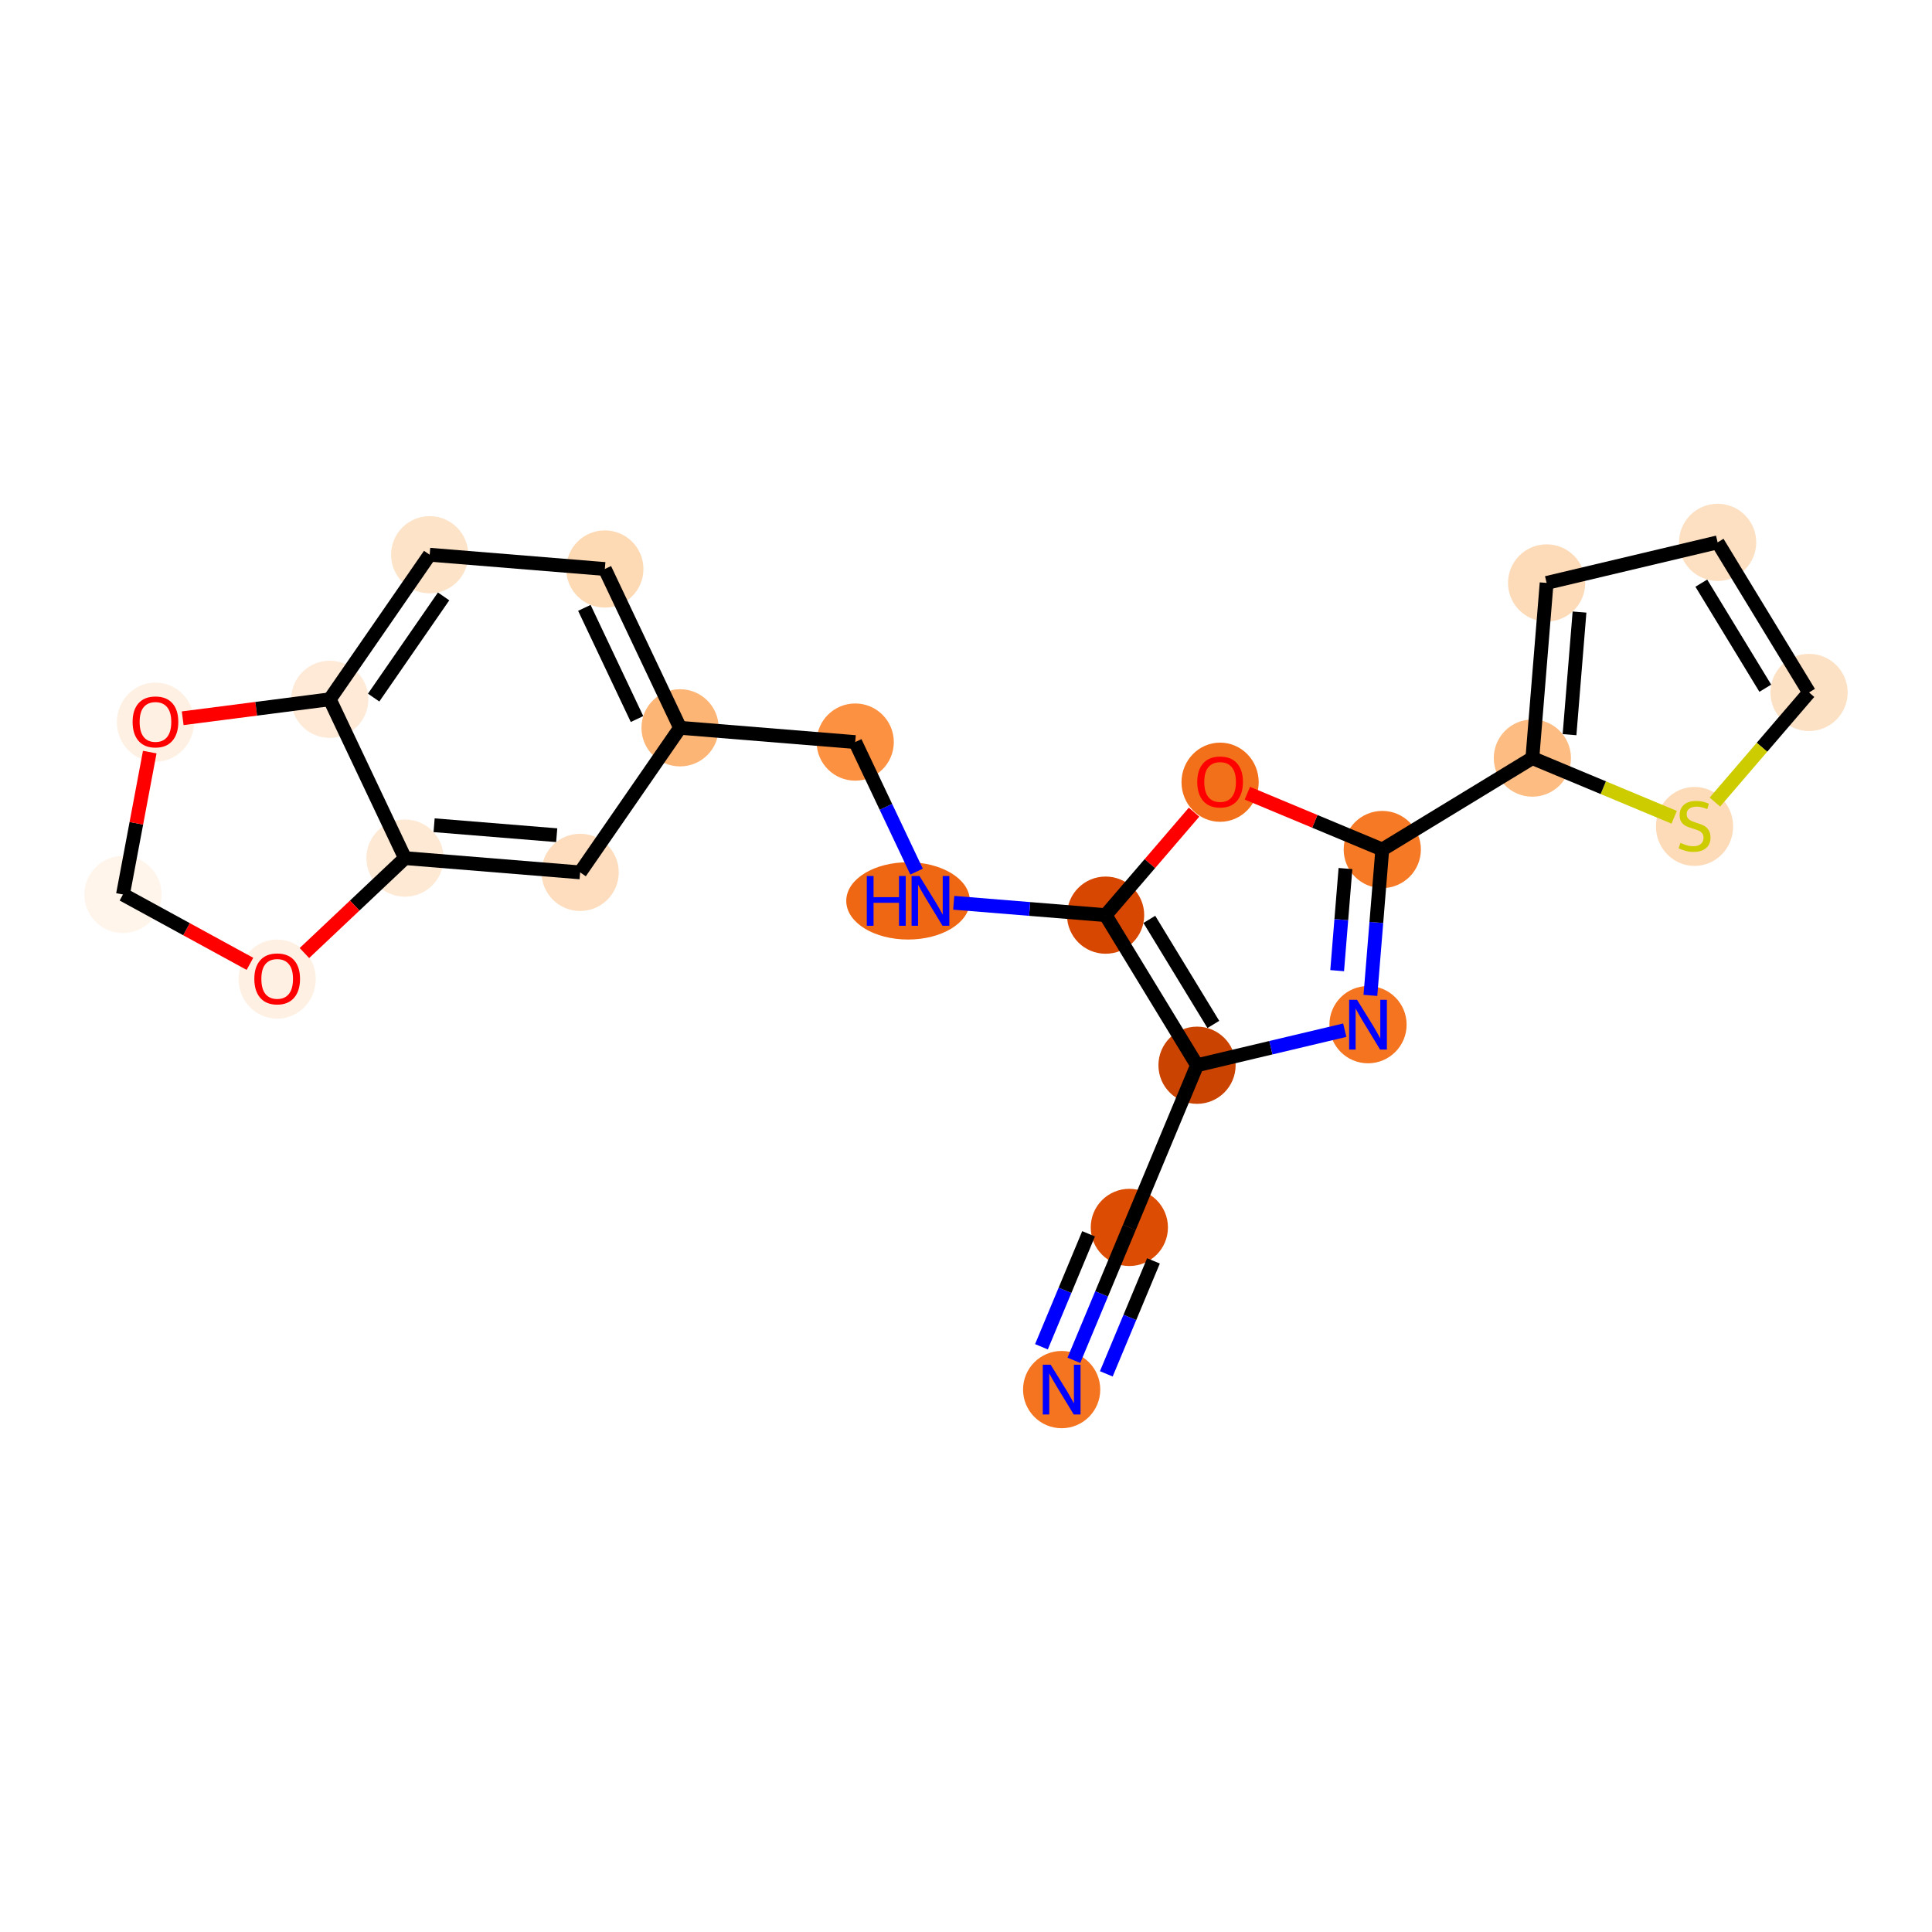 <?xml version='1.0' encoding='iso-8859-1'?>
<svg version='1.1' baseProfile='full'
              xmlns='http://www.w3.org/2000/svg'
                      xmlns:rdkit='http://www.rdkit.org/xml'
                      xmlns:xlink='http://www.w3.org/1999/xlink'
                  xml:space='preserve'
width='280px' height='280px' viewBox='0 0 280 280'>
<!-- END OF HEADER -->
<rect style='opacity:1.0;fill:#FFFFFF;stroke:none' width='280' height='280' x='0' y='0'> </rect>
<ellipse cx='153.863' cy='201.39' rx='5.094' ry='5.1'  style='fill:#F47420;fill-rule:evenodd;stroke:#F47420;stroke-width:1.0px;stroke-linecap:butt;stroke-linejoin:miter;stroke-opacity:1' />
<ellipse cx='163.673' cy='177.886' rx='5.094' ry='5.094'  style='fill:#DC4C03;fill-rule:evenodd;stroke:#DC4C03;stroke-width:1.0px;stroke-linecap:butt;stroke-linejoin:miter;stroke-opacity:1' />
<ellipse cx='173.483' cy='154.382' rx='5.094' ry='5.094'  style='fill:#CB4301;fill-rule:evenodd;stroke:#CB4301;stroke-width:1.0px;stroke-linecap:butt;stroke-linejoin:miter;stroke-opacity:1' />
<ellipse cx='198.264' cy='148.502' rx='5.094' ry='5.1'  style='fill:#F47420;fill-rule:evenodd;stroke:#F47420;stroke-width:1.0px;stroke-linecap:butt;stroke-linejoin:miter;stroke-opacity:1' />
<ellipse cx='200.33' cy='123.117' rx='5.094' ry='5.094'  style='fill:#F67A26;fill-rule:evenodd;stroke:#F67A26;stroke-width:1.0px;stroke-linecap:butt;stroke-linejoin:miter;stroke-opacity:1' />
<ellipse cx='222.082' cy='109.868' rx='5.094' ry='5.094'  style='fill:#FDBC82;fill-rule:evenodd;stroke:#FDBC82;stroke-width:1.0px;stroke-linecap:butt;stroke-linejoin:miter;stroke-opacity:1' />
<ellipse cx='224.148' cy='84.483' rx='5.094' ry='5.094'  style='fill:#FDDBB9;fill-rule:evenodd;stroke:#FDDBB9;stroke-width:1.0px;stroke-linecap:butt;stroke-linejoin:miter;stroke-opacity:1' />
<ellipse cx='248.93' cy='78.603' rx='5.094' ry='5.094'  style='fill:#FDE0C2;fill-rule:evenodd;stroke:#FDE0C2;stroke-width:1.0px;stroke-linecap:butt;stroke-linejoin:miter;stroke-opacity:1' />
<ellipse cx='262.179' cy='100.355' rx='5.094' ry='5.094'  style='fill:#FDE1C4;fill-rule:evenodd;stroke:#FDE1C4;stroke-width:1.0px;stroke-linecap:butt;stroke-linejoin:miter;stroke-opacity:1' />
<ellipse cx='245.586' cy='119.774' rx='5.094' ry='5.223'  style='fill:#FDDBB9;fill-rule:evenodd;stroke:#FDDBB9;stroke-width:1.0px;stroke-linecap:butt;stroke-linejoin:miter;stroke-opacity:1' />
<ellipse cx='176.826' cy='113.364' rx='5.094' ry='5.237'  style='fill:#F3701B;fill-rule:evenodd;stroke:#F3701B;stroke-width:1.0px;stroke-linecap:butt;stroke-linejoin:miter;stroke-opacity:1' />
<ellipse cx='160.233' cy='132.63' rx='5.094' ry='5.094'  style='fill:#D74701;fill-rule:evenodd;stroke:#D74701;stroke-width:1.0px;stroke-linecap:butt;stroke-linejoin:miter;stroke-opacity:1' />
<ellipse cx='131.603' cy='130.564' rx='8.457' ry='5.1'  style='fill:#EF6712;fill-rule:evenodd;stroke:#EF6712;stroke-width:1.0px;stroke-linecap:butt;stroke-linejoin:miter;stroke-opacity:1' />
<ellipse cx='123.945' cy='107.546' rx='5.094' ry='5.094'  style='fill:#FD9142;fill-rule:evenodd;stroke:#FD9142;stroke-width:1.0px;stroke-linecap:butt;stroke-linejoin:miter;stroke-opacity:1' />
<ellipse cx='98.56' cy='105.48' rx='5.094' ry='5.094'  style='fill:#FDB576;fill-rule:evenodd;stroke:#FDB576;stroke-width:1.0px;stroke-linecap:butt;stroke-linejoin:miter;stroke-opacity:1' />
<ellipse cx='87.657' cy='82.463' rx='5.094' ry='5.094'  style='fill:#FDD9B4;fill-rule:evenodd;stroke:#FDD9B4;stroke-width:1.0px;stroke-linecap:butt;stroke-linejoin:miter;stroke-opacity:1' />
<ellipse cx='62.272' cy='80.396' rx='5.094' ry='5.094'  style='fill:#FDE3C8;fill-rule:evenodd;stroke:#FDE3C8;stroke-width:1.0px;stroke-linecap:butt;stroke-linejoin:miter;stroke-opacity:1' />
<ellipse cx='47.79' cy='101.347' rx='5.094' ry='5.094'  style='fill:#FEEAD6;fill-rule:evenodd;stroke:#FEEAD6;stroke-width:1.0px;stroke-linecap:butt;stroke-linejoin:miter;stroke-opacity:1' />
<ellipse cx='58.693' cy='124.365' rx='5.094' ry='5.094'  style='fill:#FEE9D4;fill-rule:evenodd;stroke:#FEE9D4;stroke-width:1.0px;stroke-linecap:butt;stroke-linejoin:miter;stroke-opacity:1' />
<ellipse cx='84.078' cy='126.431' rx='5.094' ry='5.094'  style='fill:#FDDDBD;fill-rule:evenodd;stroke:#FDDDBD;stroke-width:1.0px;stroke-linecap:butt;stroke-linejoin:miter;stroke-opacity:1' />
<ellipse cx='40.171' cy='141.903' rx='5.094' ry='5.237'  style='fill:#FEF1E4;fill-rule:evenodd;stroke:#FEF1E4;stroke-width:1.0px;stroke-linecap:butt;stroke-linejoin:miter;stroke-opacity:1' />
<ellipse cx='17.821' cy='129.634' rx='5.094' ry='5.094'  style='fill:#FFF5EB;fill-rule:evenodd;stroke:#FFF5EB;stroke-width:1.0px;stroke-linecap:butt;stroke-linejoin:miter;stroke-opacity:1' />
<ellipse cx='22.53' cy='104.66' rx='5.094' ry='5.237'  style='fill:#FEF1E3;fill-rule:evenodd;stroke:#FEF1E3;stroke-width:1.0px;stroke-linecap:butt;stroke-linejoin:miter;stroke-opacity:1' />
<path class='bond-0 atom-0 atom-1' d='M 155.634,197.147 L 159.654,187.516' style='fill:none;fill-rule:evenodd;stroke:#0000FF;stroke-width:2.0px;stroke-linecap:butt;stroke-linejoin:miter;stroke-opacity:1' />
<path class='bond-0 atom-0 atom-1' d='M 159.654,187.516 L 163.673,177.886' style='fill:none;fill-rule:evenodd;stroke:#000000;stroke-width:2.0px;stroke-linecap:butt;stroke-linejoin:miter;stroke-opacity:1' />
<path class='bond-0 atom-0 atom-1' d='M 160.335,199.109 L 163.752,190.923' style='fill:none;fill-rule:evenodd;stroke:#0000FF;stroke-width:2.0px;stroke-linecap:butt;stroke-linejoin:miter;stroke-opacity:1' />
<path class='bond-0 atom-0 atom-1' d='M 163.752,190.923 L 167.168,182.737' style='fill:none;fill-rule:evenodd;stroke:#000000;stroke-width:2.0px;stroke-linecap:butt;stroke-linejoin:miter;stroke-opacity:1' />
<path class='bond-0 atom-0 atom-1' d='M 150.934,195.185 L 154.35,186.999' style='fill:none;fill-rule:evenodd;stroke:#0000FF;stroke-width:2.0px;stroke-linecap:butt;stroke-linejoin:miter;stroke-opacity:1' />
<path class='bond-0 atom-0 atom-1' d='M 154.35,186.999 L 157.766,178.813' style='fill:none;fill-rule:evenodd;stroke:#000000;stroke-width:2.0px;stroke-linecap:butt;stroke-linejoin:miter;stroke-opacity:1' />
<path class='bond-1 atom-1 atom-2' d='M 163.673,177.886 L 173.483,154.382' style='fill:none;fill-rule:evenodd;stroke:#000000;stroke-width:2.0px;stroke-linecap:butt;stroke-linejoin:miter;stroke-opacity:1' />
<path class='bond-2 atom-2 atom-3' d='M 173.483,154.382 L 184.187,151.842' style='fill:none;fill-rule:evenodd;stroke:#000000;stroke-width:2.0px;stroke-linecap:butt;stroke-linejoin:miter;stroke-opacity:1' />
<path class='bond-2 atom-2 atom-3' d='M 184.187,151.842 L 194.892,149.302' style='fill:none;fill-rule:evenodd;stroke:#0000FF;stroke-width:2.0px;stroke-linecap:butt;stroke-linejoin:miter;stroke-opacity:1' />
<path class='bond-22 atom-11 atom-2' d='M 160.233,132.63 L 173.483,154.382' style='fill:none;fill-rule:evenodd;stroke:#000000;stroke-width:2.0px;stroke-linecap:butt;stroke-linejoin:miter;stroke-opacity:1' />
<path class='bond-22 atom-11 atom-2' d='M 166.571,133.243 L 175.846,148.469' style='fill:none;fill-rule:evenodd;stroke:#000000;stroke-width:2.0px;stroke-linecap:butt;stroke-linejoin:miter;stroke-opacity:1' />
<path class='bond-3 atom-3 atom-4' d='M 198.609,144.259 L 199.47,133.688' style='fill:none;fill-rule:evenodd;stroke:#0000FF;stroke-width:2.0px;stroke-linecap:butt;stroke-linejoin:miter;stroke-opacity:1' />
<path class='bond-3 atom-3 atom-4' d='M 199.47,133.688 L 200.33,123.117' style='fill:none;fill-rule:evenodd;stroke:#000000;stroke-width:2.0px;stroke-linecap:butt;stroke-linejoin:miter;stroke-opacity:1' />
<path class='bond-3 atom-3 atom-4' d='M 193.791,140.675 L 194.393,133.275' style='fill:none;fill-rule:evenodd;stroke:#0000FF;stroke-width:2.0px;stroke-linecap:butt;stroke-linejoin:miter;stroke-opacity:1' />
<path class='bond-3 atom-3 atom-4' d='M 194.393,133.275 L 194.995,125.875' style='fill:none;fill-rule:evenodd;stroke:#000000;stroke-width:2.0px;stroke-linecap:butt;stroke-linejoin:miter;stroke-opacity:1' />
<path class='bond-4 atom-4 atom-5' d='M 200.33,123.117 L 222.082,109.868' style='fill:none;fill-rule:evenodd;stroke:#000000;stroke-width:2.0px;stroke-linecap:butt;stroke-linejoin:miter;stroke-opacity:1' />
<path class='bond-9 atom-4 atom-10' d='M 200.33,123.117 L 190.552,119.036' style='fill:none;fill-rule:evenodd;stroke:#000000;stroke-width:2.0px;stroke-linecap:butt;stroke-linejoin:miter;stroke-opacity:1' />
<path class='bond-9 atom-4 atom-10' d='M 190.552,119.036 L 180.774,114.955' style='fill:none;fill-rule:evenodd;stroke:#FF0000;stroke-width:2.0px;stroke-linecap:butt;stroke-linejoin:miter;stroke-opacity:1' />
<path class='bond-5 atom-5 atom-6' d='M 222.082,109.868 L 224.148,84.483' style='fill:none;fill-rule:evenodd;stroke:#000000;stroke-width:2.0px;stroke-linecap:butt;stroke-linejoin:miter;stroke-opacity:1' />
<path class='bond-5 atom-5 atom-6' d='M 227.469,106.473 L 228.915,88.704' style='fill:none;fill-rule:evenodd;stroke:#000000;stroke-width:2.0px;stroke-linecap:butt;stroke-linejoin:miter;stroke-opacity:1' />
<path class='bond-24 atom-9 atom-5' d='M 242.637,118.447 L 232.359,114.157' style='fill:none;fill-rule:evenodd;stroke:#CCCC00;stroke-width:2.0px;stroke-linecap:butt;stroke-linejoin:miter;stroke-opacity:1' />
<path class='bond-24 atom-9 atom-5' d='M 232.359,114.157 L 222.082,109.868' style='fill:none;fill-rule:evenodd;stroke:#000000;stroke-width:2.0px;stroke-linecap:butt;stroke-linejoin:miter;stroke-opacity:1' />
<path class='bond-6 atom-6 atom-7' d='M 224.148,84.483 L 248.93,78.603' style='fill:none;fill-rule:evenodd;stroke:#000000;stroke-width:2.0px;stroke-linecap:butt;stroke-linejoin:miter;stroke-opacity:1' />
<path class='bond-7 atom-7 atom-8' d='M 248.93,78.603 L 262.179,100.355' style='fill:none;fill-rule:evenodd;stroke:#000000;stroke-width:2.0px;stroke-linecap:butt;stroke-linejoin:miter;stroke-opacity:1' />
<path class='bond-7 atom-7 atom-8' d='M 246.567,84.516 L 255.841,99.742' style='fill:none;fill-rule:evenodd;stroke:#000000;stroke-width:2.0px;stroke-linecap:butt;stroke-linejoin:miter;stroke-opacity:1' />
<path class='bond-8 atom-8 atom-9' d='M 262.179,100.355 L 255.357,108.299' style='fill:none;fill-rule:evenodd;stroke:#000000;stroke-width:2.0px;stroke-linecap:butt;stroke-linejoin:miter;stroke-opacity:1' />
<path class='bond-8 atom-8 atom-9' d='M 255.357,108.299 L 248.535,116.243' style='fill:none;fill-rule:evenodd;stroke:#CCCC00;stroke-width:2.0px;stroke-linecap:butt;stroke-linejoin:miter;stroke-opacity:1' />
<path class='bond-10 atom-10 atom-11' d='M 173.051,117.704 L 166.642,125.167' style='fill:none;fill-rule:evenodd;stroke:#FF0000;stroke-width:2.0px;stroke-linecap:butt;stroke-linejoin:miter;stroke-opacity:1' />
<path class='bond-10 atom-10 atom-11' d='M 166.642,125.167 L 160.233,132.63' style='fill:none;fill-rule:evenodd;stroke:#000000;stroke-width:2.0px;stroke-linecap:butt;stroke-linejoin:miter;stroke-opacity:1' />
<path class='bond-11 atom-11 atom-12' d='M 160.233,132.63 L 149.227,131.734' style='fill:none;fill-rule:evenodd;stroke:#000000;stroke-width:2.0px;stroke-linecap:butt;stroke-linejoin:miter;stroke-opacity:1' />
<path class='bond-11 atom-11 atom-12' d='M 149.227,131.734 L 138.22,130.838' style='fill:none;fill-rule:evenodd;stroke:#0000FF;stroke-width:2.0px;stroke-linecap:butt;stroke-linejoin:miter;stroke-opacity:1' />
<path class='bond-12 atom-12 atom-13' d='M 132.838,126.321 L 128.392,116.933' style='fill:none;fill-rule:evenodd;stroke:#0000FF;stroke-width:2.0px;stroke-linecap:butt;stroke-linejoin:miter;stroke-opacity:1' />
<path class='bond-12 atom-12 atom-13' d='M 128.392,116.933 L 123.945,107.546' style='fill:none;fill-rule:evenodd;stroke:#000000;stroke-width:2.0px;stroke-linecap:butt;stroke-linejoin:miter;stroke-opacity:1' />
<path class='bond-13 atom-13 atom-14' d='M 123.945,107.546 L 98.56,105.48' style='fill:none;fill-rule:evenodd;stroke:#000000;stroke-width:2.0px;stroke-linecap:butt;stroke-linejoin:miter;stroke-opacity:1' />
<path class='bond-14 atom-14 atom-15' d='M 98.56,105.48 L 87.657,82.463' style='fill:none;fill-rule:evenodd;stroke:#000000;stroke-width:2.0px;stroke-linecap:butt;stroke-linejoin:miter;stroke-opacity:1' />
<path class='bond-14 atom-14 atom-15' d='M 92.321,104.208 L 84.689,88.096' style='fill:none;fill-rule:evenodd;stroke:#000000;stroke-width:2.0px;stroke-linecap:butt;stroke-linejoin:miter;stroke-opacity:1' />
<path class='bond-23 atom-19 atom-14' d='M 84.078,126.431 L 98.56,105.48' style='fill:none;fill-rule:evenodd;stroke:#000000;stroke-width:2.0px;stroke-linecap:butt;stroke-linejoin:miter;stroke-opacity:1' />
<path class='bond-15 atom-15 atom-16' d='M 87.657,82.463 L 62.272,80.396' style='fill:none;fill-rule:evenodd;stroke:#000000;stroke-width:2.0px;stroke-linecap:butt;stroke-linejoin:miter;stroke-opacity:1' />
<path class='bond-16 atom-16 atom-17' d='M 62.272,80.396 L 47.79,101.347' style='fill:none;fill-rule:evenodd;stroke:#000000;stroke-width:2.0px;stroke-linecap:butt;stroke-linejoin:miter;stroke-opacity:1' />
<path class='bond-16 atom-16 atom-17' d='M 64.29,86.435 L 54.152,101.101' style='fill:none;fill-rule:evenodd;stroke:#000000;stroke-width:2.0px;stroke-linecap:butt;stroke-linejoin:miter;stroke-opacity:1' />
<path class='bond-17 atom-17 atom-18' d='M 47.79,101.347 L 58.693,124.365' style='fill:none;fill-rule:evenodd;stroke:#000000;stroke-width:2.0px;stroke-linecap:butt;stroke-linejoin:miter;stroke-opacity:1' />
<path class='bond-25 atom-22 atom-17' d='M 26.477,104.095 L 37.133,102.721' style='fill:none;fill-rule:evenodd;stroke:#FF0000;stroke-width:2.0px;stroke-linecap:butt;stroke-linejoin:miter;stroke-opacity:1' />
<path class='bond-25 atom-22 atom-17' d='M 37.133,102.721 L 47.79,101.347' style='fill:none;fill-rule:evenodd;stroke:#000000;stroke-width:2.0px;stroke-linecap:butt;stroke-linejoin:miter;stroke-opacity:1' />
<path class='bond-18 atom-18 atom-19' d='M 58.693,124.365 L 84.078,126.431' style='fill:none;fill-rule:evenodd;stroke:#000000;stroke-width:2.0px;stroke-linecap:butt;stroke-linejoin:miter;stroke-opacity:1' />
<path class='bond-18 atom-18 atom-19' d='M 62.914,119.598 L 80.683,121.044' style='fill:none;fill-rule:evenodd;stroke:#000000;stroke-width:2.0px;stroke-linecap:butt;stroke-linejoin:miter;stroke-opacity:1' />
<path class='bond-19 atom-18 atom-20' d='M 58.693,124.365 L 51.406,131.243' style='fill:none;fill-rule:evenodd;stroke:#000000;stroke-width:2.0px;stroke-linecap:butt;stroke-linejoin:miter;stroke-opacity:1' />
<path class='bond-19 atom-18 atom-20' d='M 51.406,131.243 L 44.119,138.121' style='fill:none;fill-rule:evenodd;stroke:#FF0000;stroke-width:2.0px;stroke-linecap:butt;stroke-linejoin:miter;stroke-opacity:1' />
<path class='bond-20 atom-20 atom-21' d='M 36.223,139.69 L 27.022,134.662' style='fill:none;fill-rule:evenodd;stroke:#FF0000;stroke-width:2.0px;stroke-linecap:butt;stroke-linejoin:miter;stroke-opacity:1' />
<path class='bond-20 atom-20 atom-21' d='M 27.022,134.662 L 17.821,129.634' style='fill:none;fill-rule:evenodd;stroke:#000000;stroke-width:2.0px;stroke-linecap:butt;stroke-linejoin:miter;stroke-opacity:1' />
<path class='bond-21 atom-21 atom-22' d='M 17.821,129.634 L 19.762,119.317' style='fill:none;fill-rule:evenodd;stroke:#000000;stroke-width:2.0px;stroke-linecap:butt;stroke-linejoin:miter;stroke-opacity:1' />
<path class='bond-21 atom-21 atom-22' d='M 19.762,119.317 L 21.703,109' style='fill:none;fill-rule:evenodd;stroke:#FF0000;stroke-width:2.0px;stroke-linecap:butt;stroke-linejoin:miter;stroke-opacity:1' />
<path  class='atom-0' d='M 152.269 197.784
L 154.633 201.604
Q 154.867 201.981, 155.244 202.664
Q 155.621 203.346, 155.641 203.387
L 155.641 197.784
L 156.599 197.784
L 156.599 204.997
L 155.611 204.997
L 153.074 200.82
Q 152.778 200.331, 152.463 199.77
Q 152.157 199.21, 152.065 199.037
L 152.065 204.997
L 151.128 204.997
L 151.128 197.784
L 152.269 197.784
' fill='#0000FF'/>
<path  class='atom-3' d='M 196.67 144.896
L 199.033 148.716
Q 199.268 149.093, 199.644 149.776
Q 200.021 150.458, 200.042 150.499
L 200.042 144.896
L 200.999 144.896
L 200.999 152.109
L 200.011 152.109
L 197.474 147.932
Q 197.179 147.443, 196.863 146.883
Q 196.558 146.322, 196.466 146.149
L 196.466 152.109
L 195.529 152.109
L 195.529 144.896
L 196.67 144.896
' fill='#0000FF'/>
<path  class='atom-9' d='M 243.549 122.153
Q 243.63 122.184, 243.966 122.326
Q 244.303 122.469, 244.669 122.561
Q 245.046 122.642, 245.413 122.642
Q 246.096 122.642, 246.493 122.316
Q 246.89 121.98, 246.89 121.399
Q 246.89 121.002, 246.686 120.757
Q 246.493 120.513, 246.187 120.381
Q 245.882 120.248, 245.372 120.095
Q 244.73 119.902, 244.343 119.718
Q 243.966 119.535, 243.691 119.148
Q 243.426 118.761, 243.426 118.109
Q 243.426 117.202, 244.038 116.642
Q 244.659 116.081, 245.882 116.081
Q 246.717 116.081, 247.664 116.479
L 247.43 117.263
Q 246.564 116.907, 245.912 116.907
Q 245.209 116.907, 244.822 117.202
Q 244.435 117.487, 244.445 117.986
Q 244.445 118.374, 244.639 118.608
Q 244.842 118.842, 245.128 118.975
Q 245.423 119.107, 245.912 119.26
Q 246.564 119.464, 246.951 119.667
Q 247.338 119.871, 247.614 120.289
Q 247.899 120.696, 247.899 121.399
Q 247.899 122.398, 247.226 122.938
Q 246.564 123.467, 245.454 123.467
Q 244.812 123.467, 244.323 123.325
Q 243.844 123.192, 243.274 122.958
L 243.549 122.153
' fill='#CCCC00'/>
<path  class='atom-10' d='M 173.515 113.328
Q 173.515 111.596, 174.371 110.628
Q 175.227 109.66, 176.826 109.66
Q 178.426 109.66, 179.281 110.628
Q 180.137 111.596, 180.137 113.328
Q 180.137 115.08, 179.271 116.079
Q 178.405 117.067, 176.826 117.067
Q 175.237 117.067, 174.371 116.079
Q 173.515 115.09, 173.515 113.328
M 176.826 116.252
Q 177.926 116.252, 178.517 115.518
Q 179.118 114.775, 179.118 113.328
Q 179.118 111.912, 178.517 111.199
Q 177.926 110.475, 176.826 110.475
Q 175.726 110.475, 175.125 111.189
Q 174.534 111.902, 174.534 113.328
Q 174.534 114.785, 175.125 115.518
Q 175.726 116.252, 176.826 116.252
' fill='#FF0000'/>
<path  class='atom-12' d='M 125.623 126.957
L 126.601 126.957
L 126.601 130.024
L 130.289 130.024
L 130.289 126.957
L 131.267 126.957
L 131.267 134.17
L 130.289 134.17
L 130.289 130.839
L 126.601 130.839
L 126.601 134.17
L 125.623 134.17
L 125.623 126.957
' fill='#0000FF'/>
<path  class='atom-12' d='M 133.254 126.957
L 135.617 130.778
Q 135.852 131.155, 136.229 131.837
Q 136.606 132.52, 136.626 132.561
L 136.626 126.957
L 137.584 126.957
L 137.584 134.17
L 136.595 134.17
L 134.059 129.993
Q 133.763 129.504, 133.447 128.944
Q 133.142 128.384, 133.05 128.21
L 133.05 134.17
L 132.113 134.17
L 132.113 126.957
L 133.254 126.957
' fill='#0000FF'/>
<path  class='atom-20' d='M 36.86 141.867
Q 36.86 140.135, 37.716 139.168
Q 38.572 138.2, 40.171 138.2
Q 41.771 138.2, 42.626 139.168
Q 43.482 140.135, 43.482 141.867
Q 43.482 143.62, 42.616 144.618
Q 41.75 145.606, 40.171 145.606
Q 38.582 145.606, 37.716 144.618
Q 36.86 143.63, 36.86 141.867
M 40.171 144.791
Q 41.271 144.791, 41.862 144.058
Q 42.463 143.314, 42.463 141.867
Q 42.463 140.451, 41.862 139.738
Q 41.271 139.015, 40.171 139.015
Q 39.071 139.015, 38.47 139.728
Q 37.879 140.441, 37.879 141.867
Q 37.879 143.324, 38.47 144.058
Q 39.071 144.791, 40.171 144.791
' fill='#FF0000'/>
<path  class='atom-22' d='M 19.219 104.624
Q 19.219 102.893, 20.074 101.925
Q 20.93 100.957, 22.53 100.957
Q 24.129 100.957, 24.985 101.925
Q 25.841 102.893, 25.841 104.624
Q 25.841 106.377, 24.975 107.375
Q 24.109 108.363, 22.53 108.363
Q 20.94 108.363, 20.074 107.375
Q 19.219 106.387, 19.219 104.624
M 22.53 107.548
Q 23.63 107.548, 24.221 106.815
Q 24.822 106.071, 24.822 104.624
Q 24.822 103.208, 24.221 102.495
Q 23.63 101.772, 22.53 101.772
Q 21.429 101.772, 20.828 102.485
Q 20.237 103.198, 20.237 104.624
Q 20.237 106.081, 20.828 106.815
Q 21.429 107.548, 22.53 107.548
' fill='#FF0000'/>
</svg>

